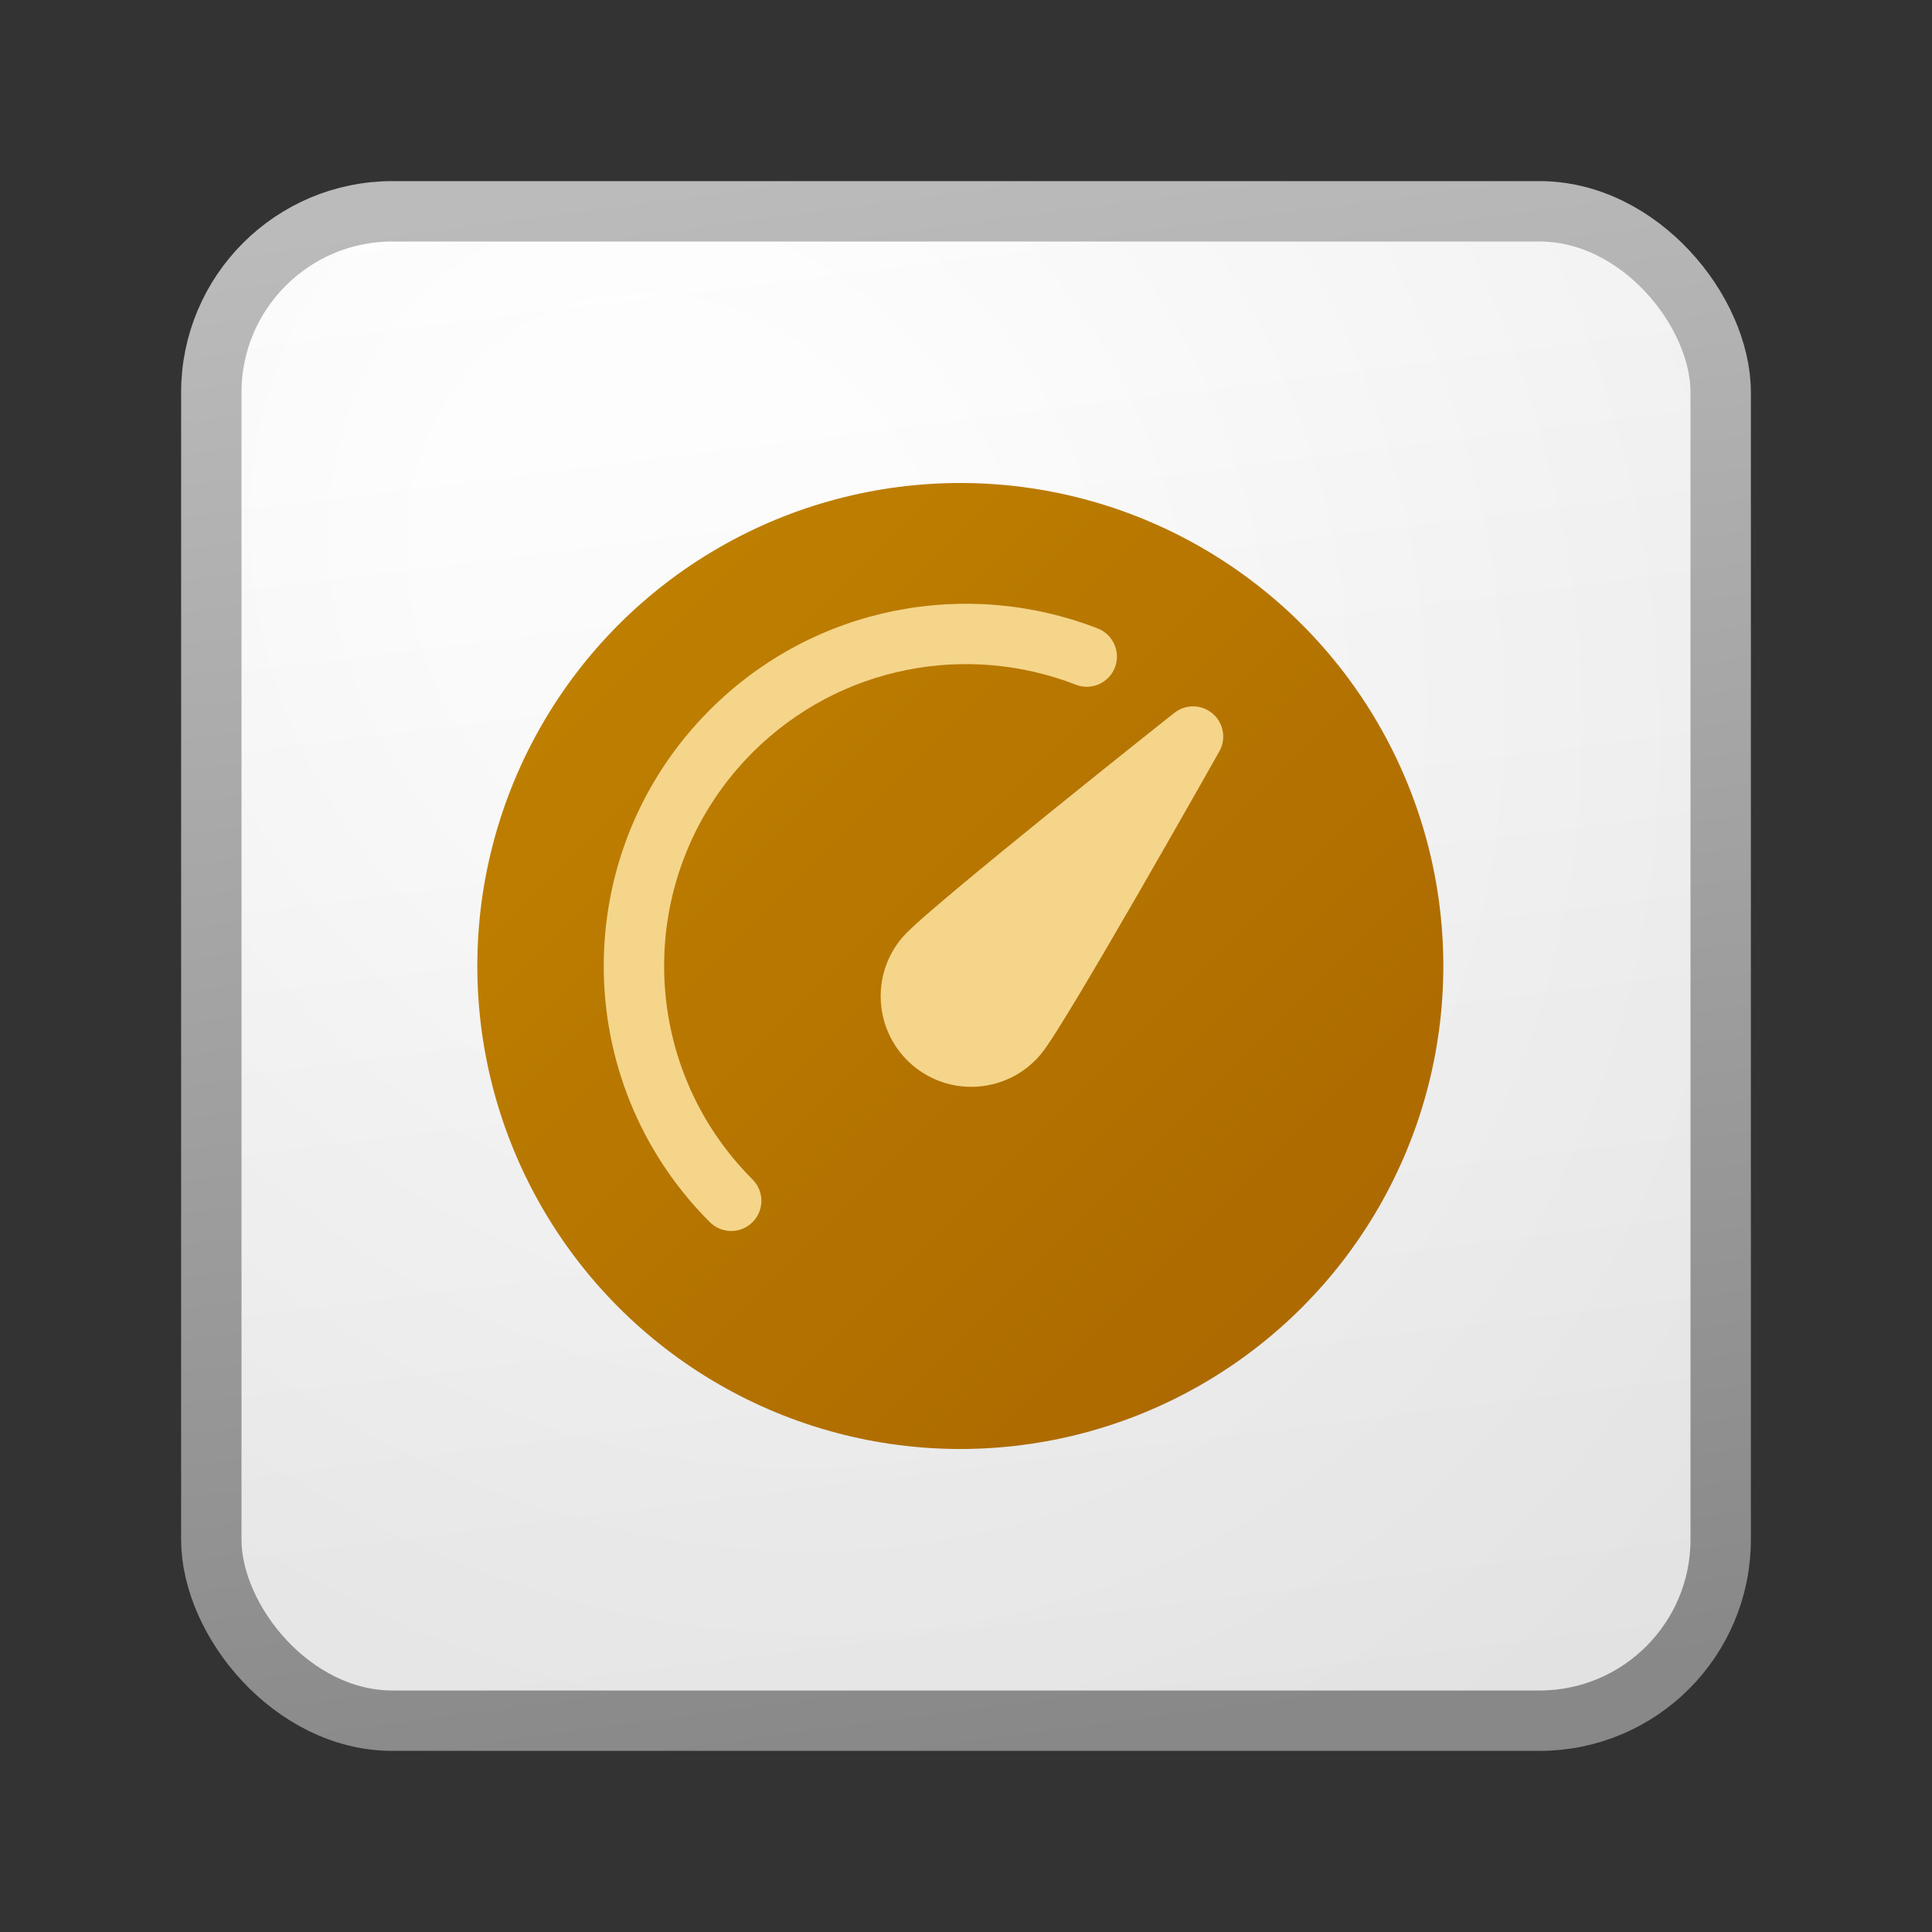 <svg width="32" height="32" viewBox="0 0 32 32" fill="none" xmlns="http://www.w3.org/2000/svg">
<rect x="0" y="0" width="32" height="32" fill="#333333" stroke="none"/>
<rect x="3.5" y="3.5" width="25" height="25" rx="3" fill="url(#paint0_linear_41743_62470)"/>
<rect x="3.5" y="3.5" width="25" height="25" rx="3" fill="url(#paint1_radial_41743_62470)" fill-opacity="0.2"/>
<rect x="3.5" y="3.5" width="25" height="25" rx="3" stroke="url(#paint2_linear_41743_62470)"/>
<circle cx="15.906" cy="16" r="8" fill="url(#paint3_linear_41743_62470)"/>
<path d="M20.085 11.819C19.903 11.664 19.637 11.659 19.45 11.808L19.273 11.948C19.161 12.037 19 12.165 18.806 12.32C18.418 12.63 17.896 13.048 17.363 13.479C16.831 13.91 16.285 14.356 15.85 14.72C15.632 14.903 15.44 15.067 15.289 15.199C15.149 15.323 15.018 15.443 14.946 15.527C14.408 16.157 14.483 17.104 15.113 17.642C15.743 18.18 16.69 18.105 17.228 17.475C17.3 17.391 17.398 17.243 17.498 17.085C17.605 16.916 17.737 16.7 17.883 16.457C18.175 15.969 18.529 15.361 18.872 14.767C19.214 14.173 19.545 13.593 19.791 13.161C19.913 12.945 20.015 12.766 20.085 12.641L20.196 12.445C20.314 12.237 20.267 11.975 20.085 11.819Z" fill="#F4D58A"/>
<path d="M12.464 12.464C13.911 11.018 16.025 10.642 17.819 11.341C18.076 11.441 18.366 11.314 18.466 11.057C18.566 10.799 18.439 10.509 18.181 10.409C16.032 9.572 13.495 10.02 11.757 11.758C9.414 14.101 9.414 17.899 11.757 20.243C11.953 20.438 12.269 20.438 12.464 20.243C12.66 20.047 12.66 19.731 12.464 19.535C10.512 17.583 10.512 14.417 12.464 12.464Z" fill="#F4D58A"/>
<defs>
<linearGradient id="paint0_linear_41743_62470" x1="10.222" y1="3" x2="13.511" y2="29.311" gradientUnits="userSpaceOnUse">
<stop stop-color="white"/>
<stop offset="1" stop-color="#EBEBEB"/>
</linearGradient>
<radialGradient id="paint1_radial_41743_62470" cx="0" cy="0" r="1" gradientUnits="userSpaceOnUse" gradientTransform="translate(11.306 9.771) rotate(56.31) scale(24.738 21.408)">
<stop offset="0.177" stop-color="white"/>
<stop offset="1" stop-color="#B8B8B8"/>
</radialGradient>
<linearGradient id="paint2_linear_41743_62470" x1="11.396" y1="3" x2="14.897" y2="29.256" gradientUnits="userSpaceOnUse">
<stop stop-color="#BBBBBB"/>
<stop offset="1" stop-color="#888888"/>
</linearGradient>
<linearGradient id="paint3_linear_41743_62470" x1="7.906" y1="8" x2="23.906" y2="24" gradientUnits="userSpaceOnUse">
<stop stop-color="#C28400"/>
<stop offset="1" stop-color="#A86500"/>
</linearGradient>
</defs>
</svg>
